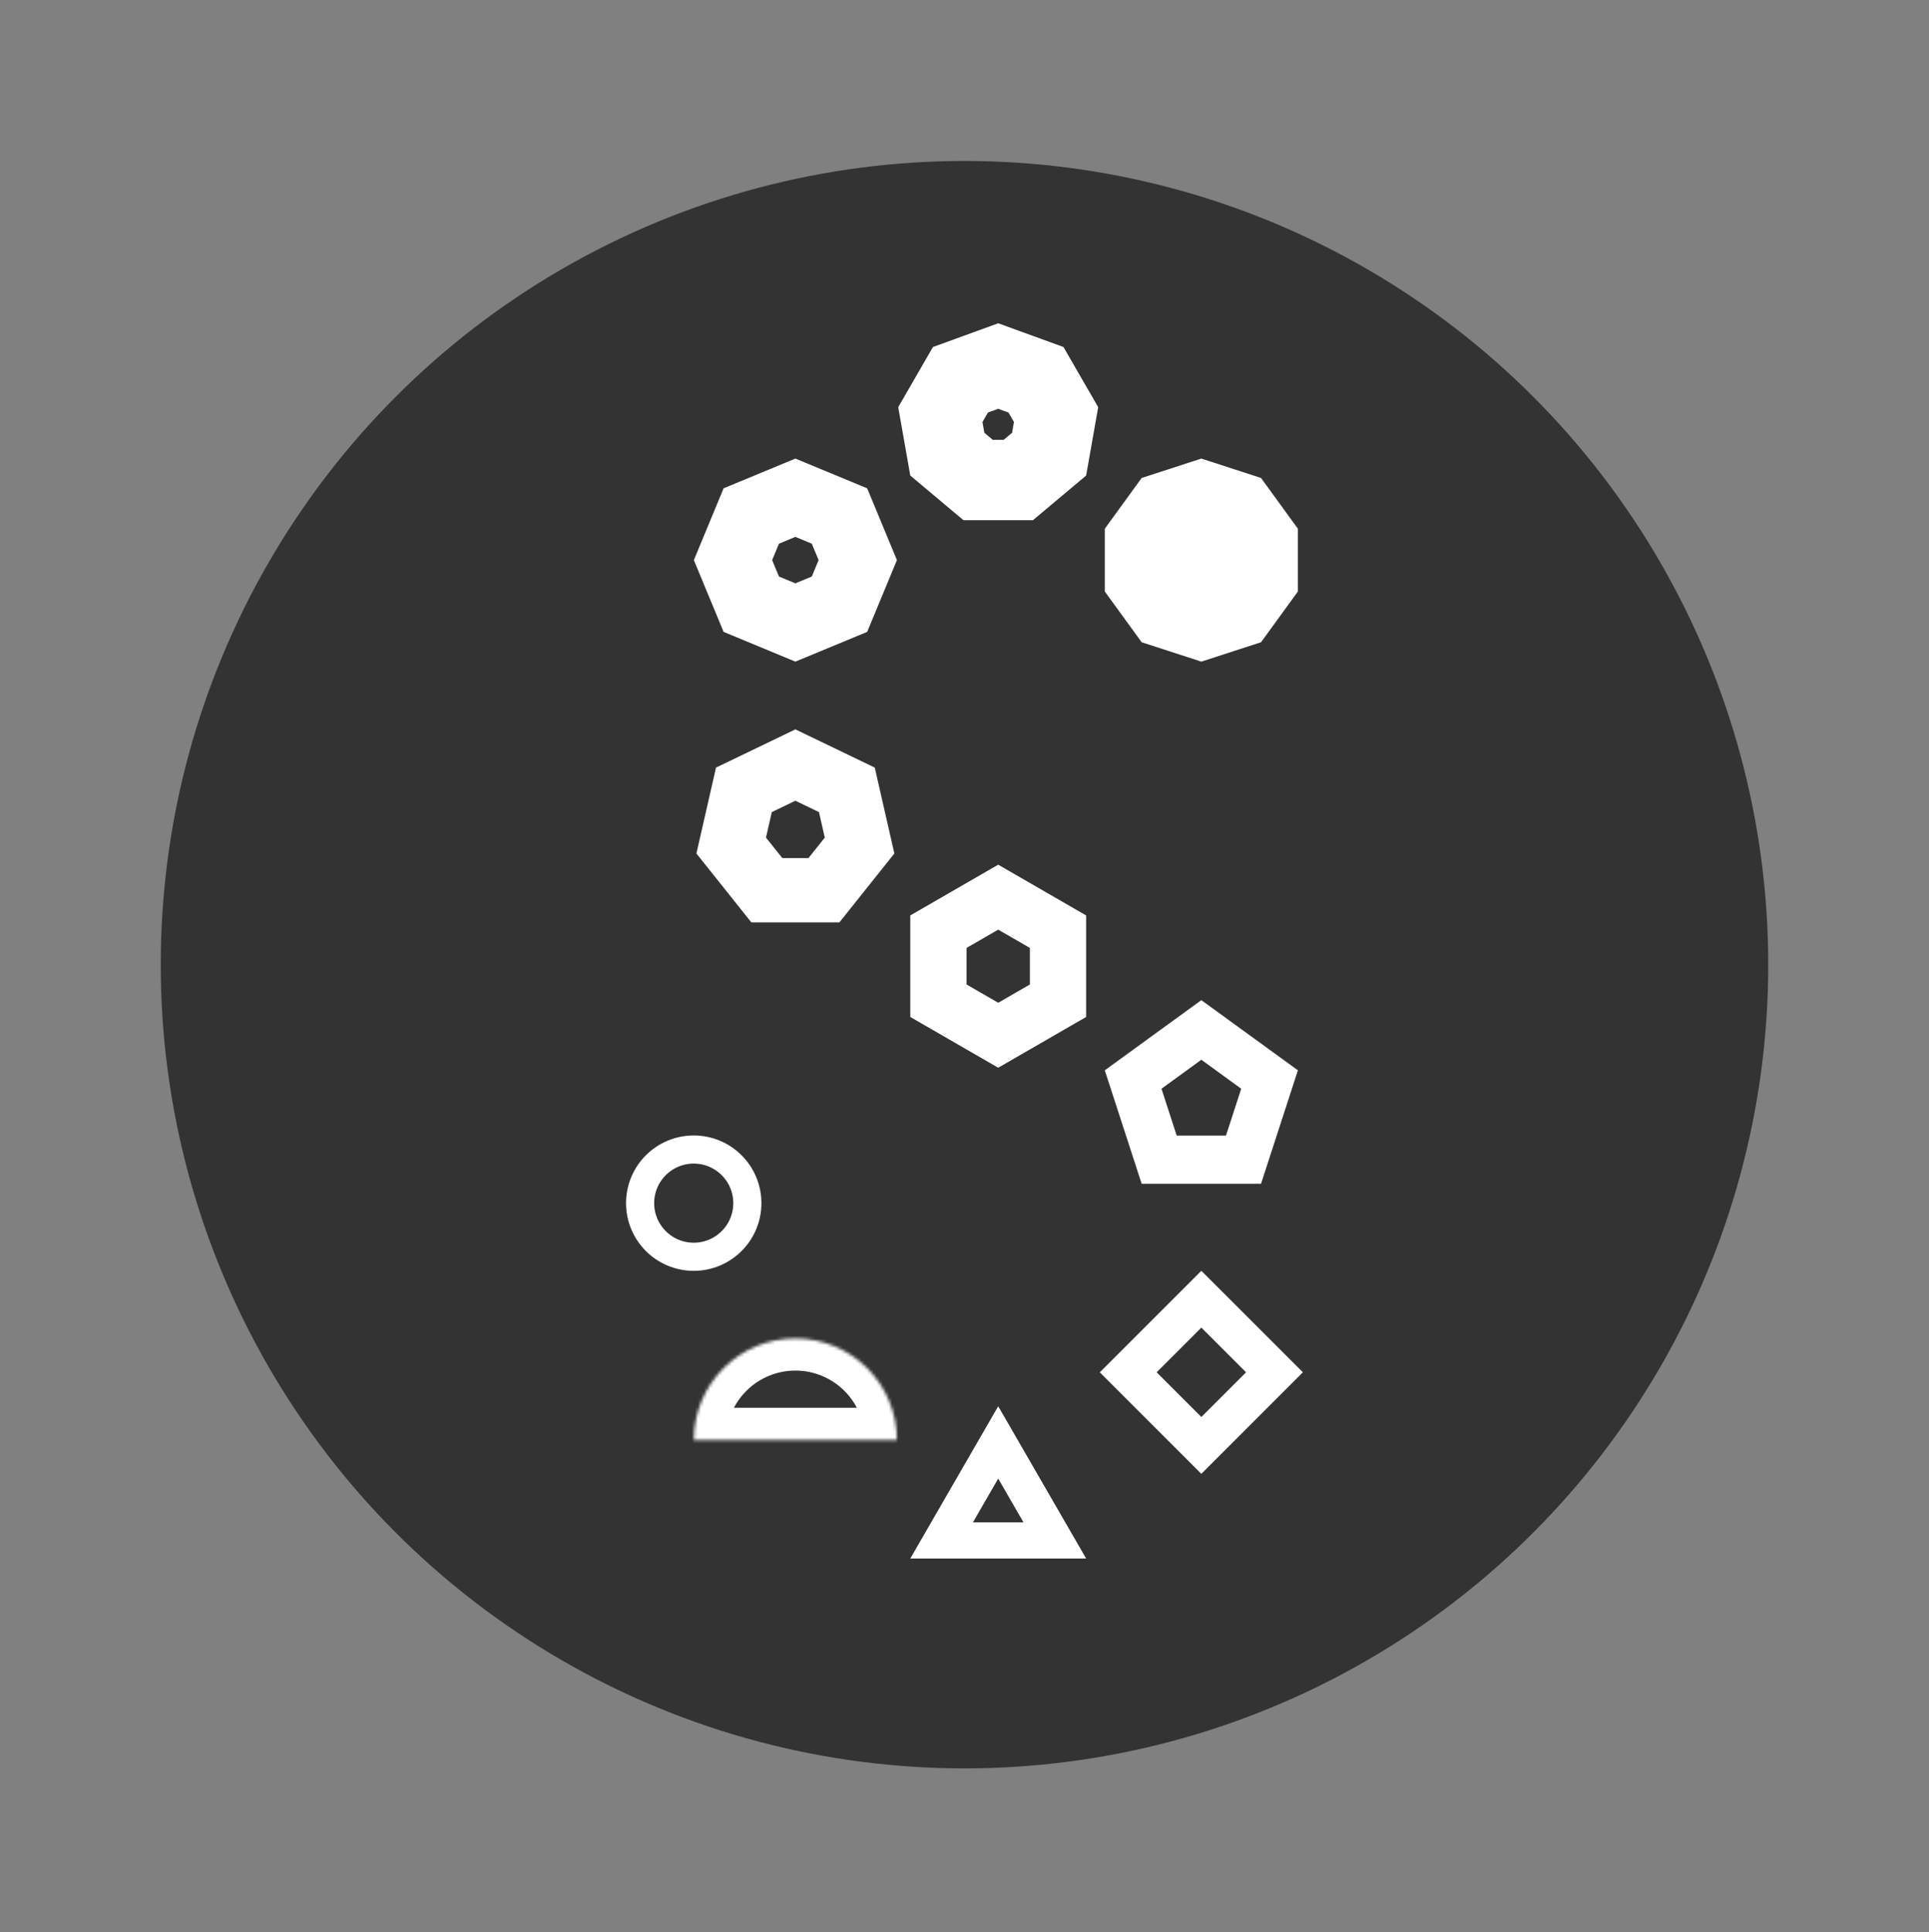 <svg width="626" height="627" viewBox="0 0 626 627" fill="none" xmlns="http://www.w3.org/2000/svg">
<rect x="0" y="0" width="626" height="627" fill="#808080" stroke="none"/>
<circle cx="312.997" cy="313.076" r="260.833" fill="#333333"/>
<mask id="path-3-inside-1_1791_24207" fill="white">
<path d="M291.066 467.315C291.066 458.576 287.595 450.196 281.416 444.017C275.238 437.838 266.857 434.367 258.119 434.367C249.381 434.367 241.001 437.838 234.822 444.017C228.643 450.196 225.172 458.576 225.172 467.315L258.119 467.315H291.066Z"/>
</mask>
<path d="M291.066 467.315C291.066 458.576 287.595 450.196 281.416 444.017C275.238 437.838 266.857 434.367 258.119 434.367C249.381 434.367 241.001 437.838 234.822 444.017C228.643 450.196 225.172 458.576 225.172 467.315L258.119 467.315H291.066Z" stroke="white" stroke-width="20.867" mask="url(#path-3-inside-1_1791_24207)"/>
<path d="M305.571 499.927L323.939 468.113L342.308 499.927H305.571Z" stroke="white" stroke-width="11.738"/>
<path d="M366.136 445.361L389.861 421.636L413.587 445.361L389.861 469.087L366.136 445.361Z" stroke="white" stroke-width="13.042"/>
<path d="M367.725 350.341L389.861 334.258L411.997 350.341L403.542 376.363H376.181L367.725 350.341Z" stroke="white" stroke-width="15.65"/>
<path d="M241.414 256.332L258.119 248.287L274.825 256.332L278.951 274.409L267.39 288.906H248.848L237.288 274.409L241.414 256.332Z" stroke="white" stroke-width="20.867"/>
<path d="M243.805 167.462L258.119 161.533L272.433 167.462L278.362 181.775L272.433 196.089L258.119 202.018L243.805 196.089L237.876 181.775L243.805 167.462Z" stroke="white" stroke-width="23.475"/>
<path d="M311.682 123.254L323.939 118.793L336.197 123.254L342.718 134.55L340.453 147.396L330.461 155.78H317.418L307.426 147.396L305.161 134.55L311.682 123.254Z" stroke="white" stroke-width="26.083"/>
<path d="M382.586 171.761L389.861 169.397L397.137 171.761L401.634 177.95V185.601L397.137 191.79L389.861 194.154L382.586 191.79L378.089 185.601V177.95L382.586 171.761Z" stroke="white" stroke-width="39.125"/>
<path d="M304.535 302.365L323.939 291.163L343.344 302.366V324.771L323.939 335.974L304.535 324.771V302.365Z" stroke="white" stroke-width="18.258"/>
<path d="M242.529 390.465C242.529 400.075 234.739 407.865 225.129 407.865C215.519 407.865 207.729 400.075 207.729 390.465C207.729 380.855 215.519 373.065 225.129 373.065C234.739 373.065 242.529 380.855 242.529 390.465Z" stroke="white" stroke-width="9.129"/>
</svg>
